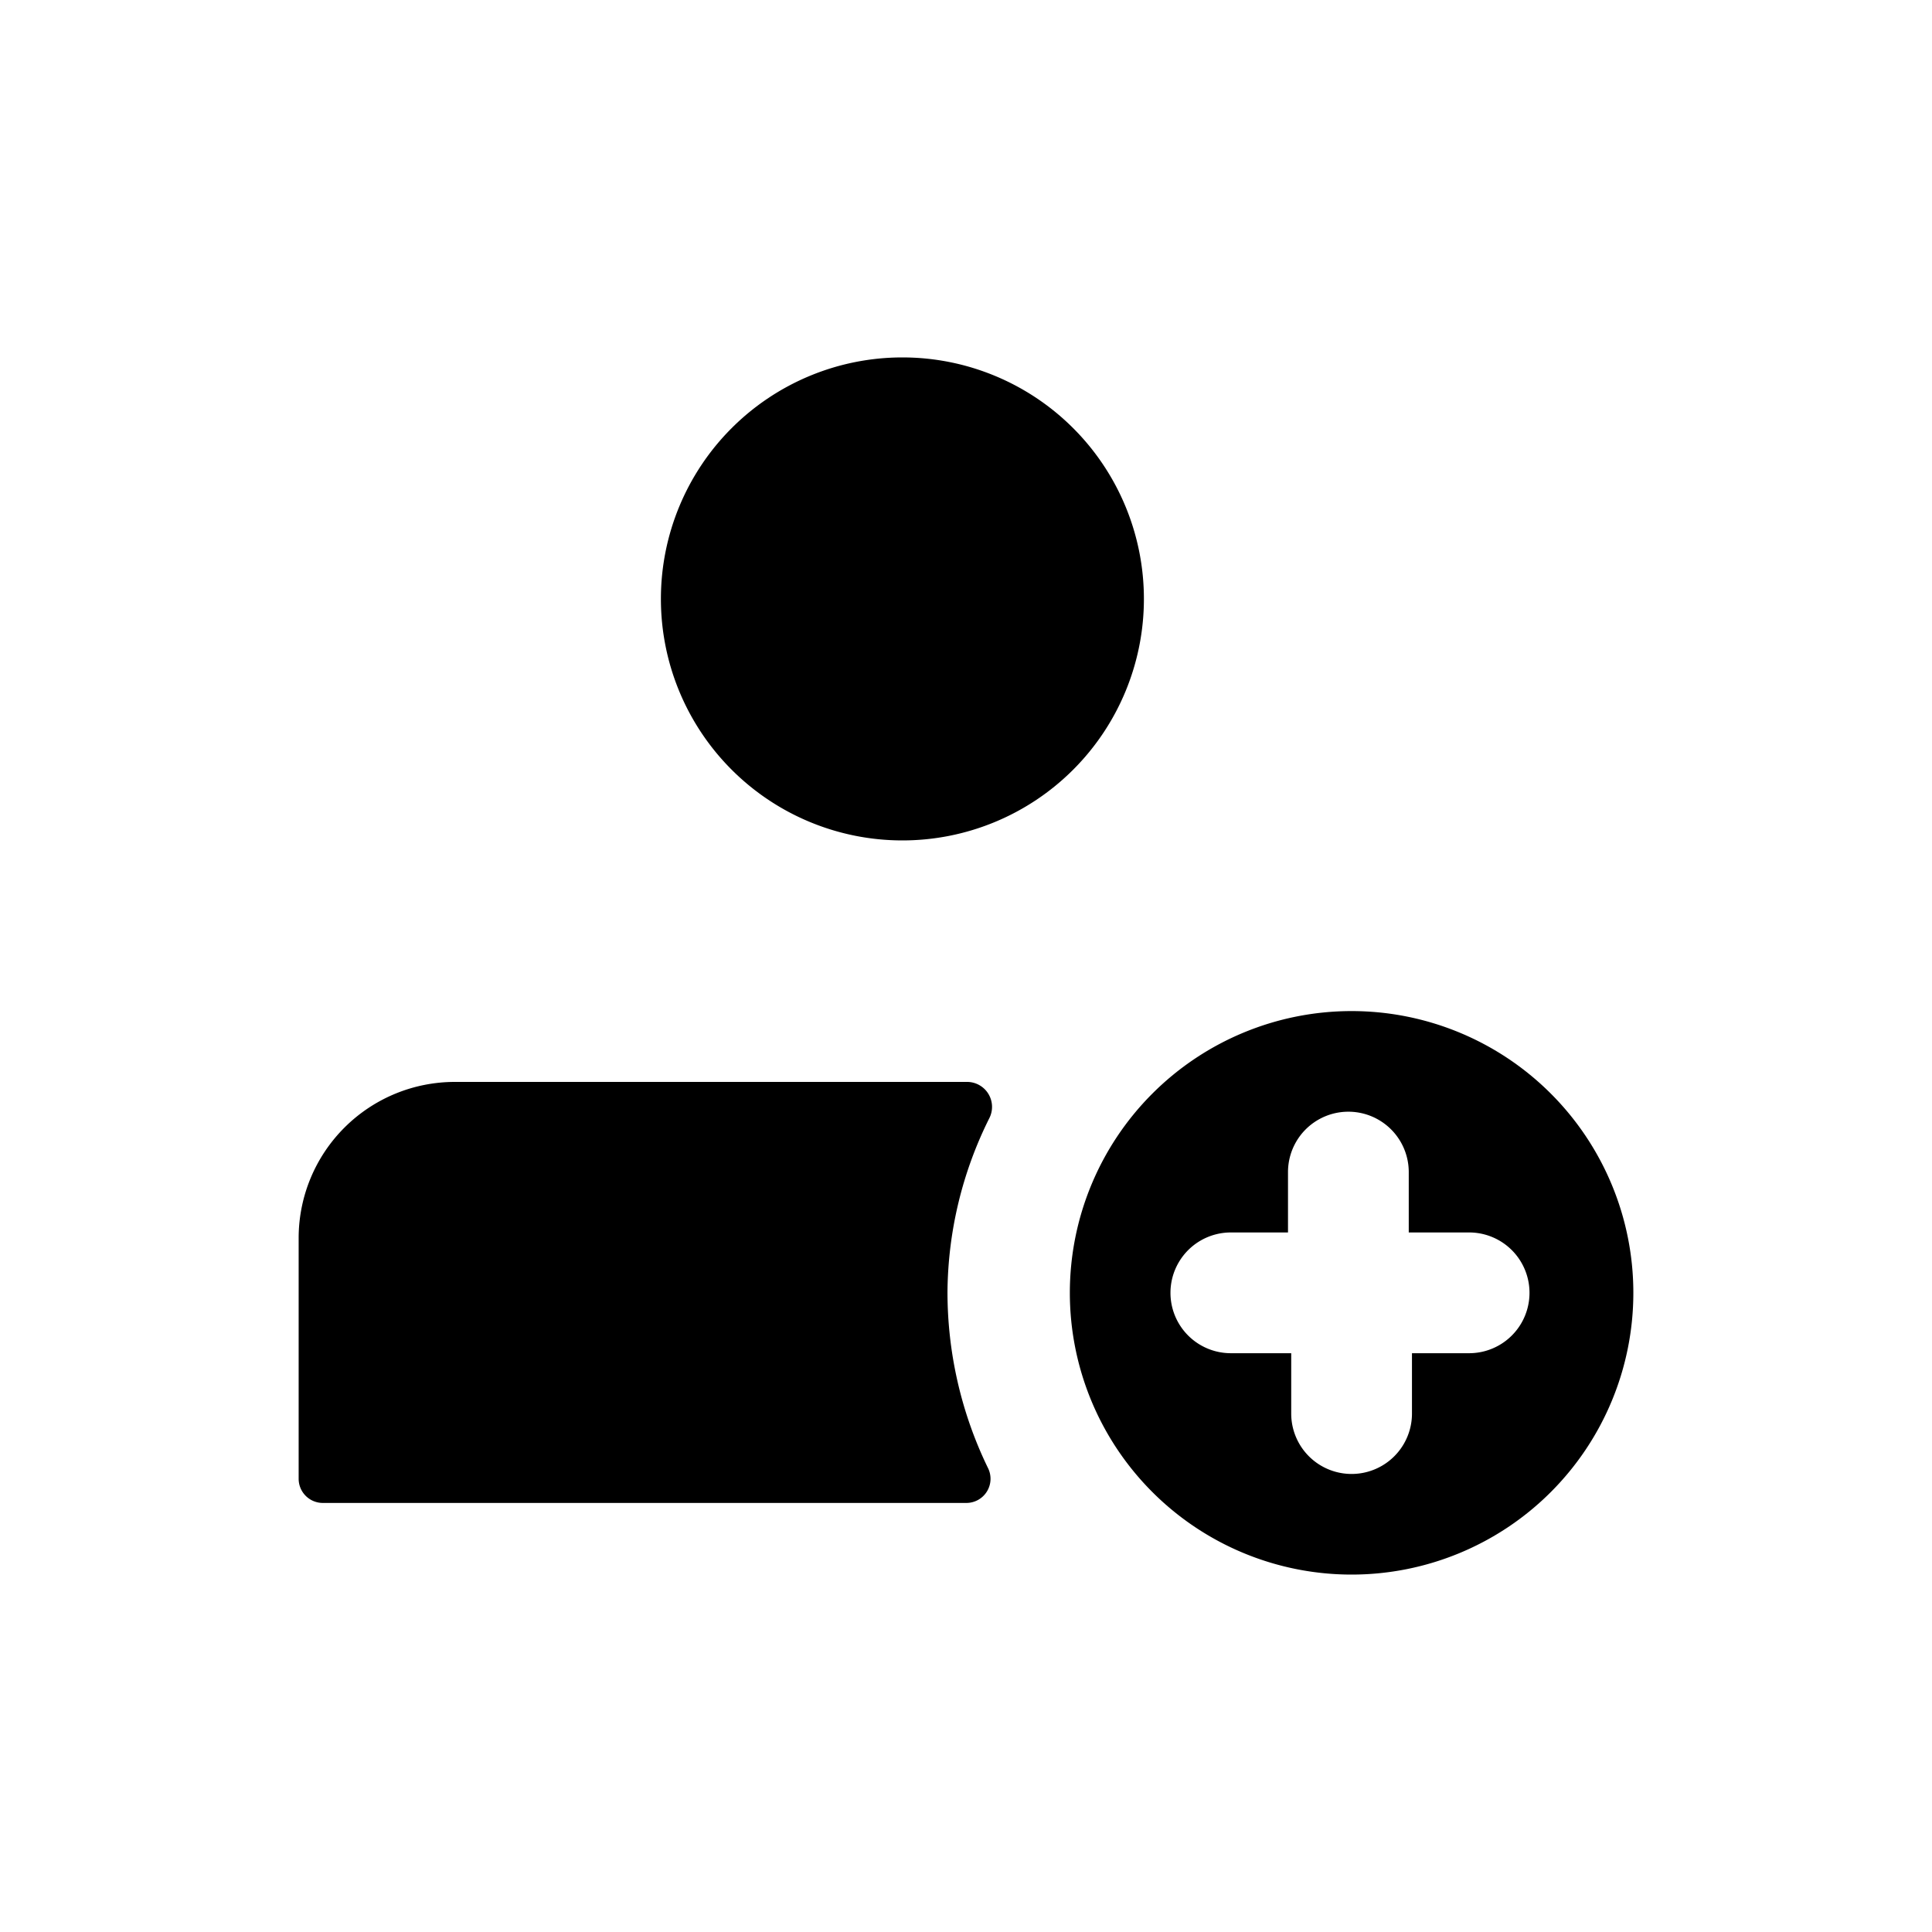 <svg xmlns="http://www.w3.org/2000/svg" fill="none" viewBox="0 0 24 24"><path fill="currentColor" d="M11.21 10.44a3 3 0 1 0 0-6 3 3 0 0 0 0 6Zm1.08 3.45a.31.31 0 0 0-.27-.45H5.65a1.94 1.94 0 0 0-1.94 1.93v3a.3.3 0 0 0 .3.3h8a.3.3 0 0 0 .26-.44 4.999 4.999 0 0 1-.5-2.19 4.91 4.91 0 0 1 .52-2.15Zm4.5-1.33a3.5 3.5 0 1 0 0 7 3.5 3.5 0 0 0 0-7Zm1.5 4.25h-.75v.75a.75.75 0 0 1-1.5 0v-.75h-.75a.75.75 0 0 1 0-1.5H16v-.75a.75.75 0 0 1 1.5 0v.75h.75a.75.75 0 1 1 0 1.5h.04Z"/></svg>